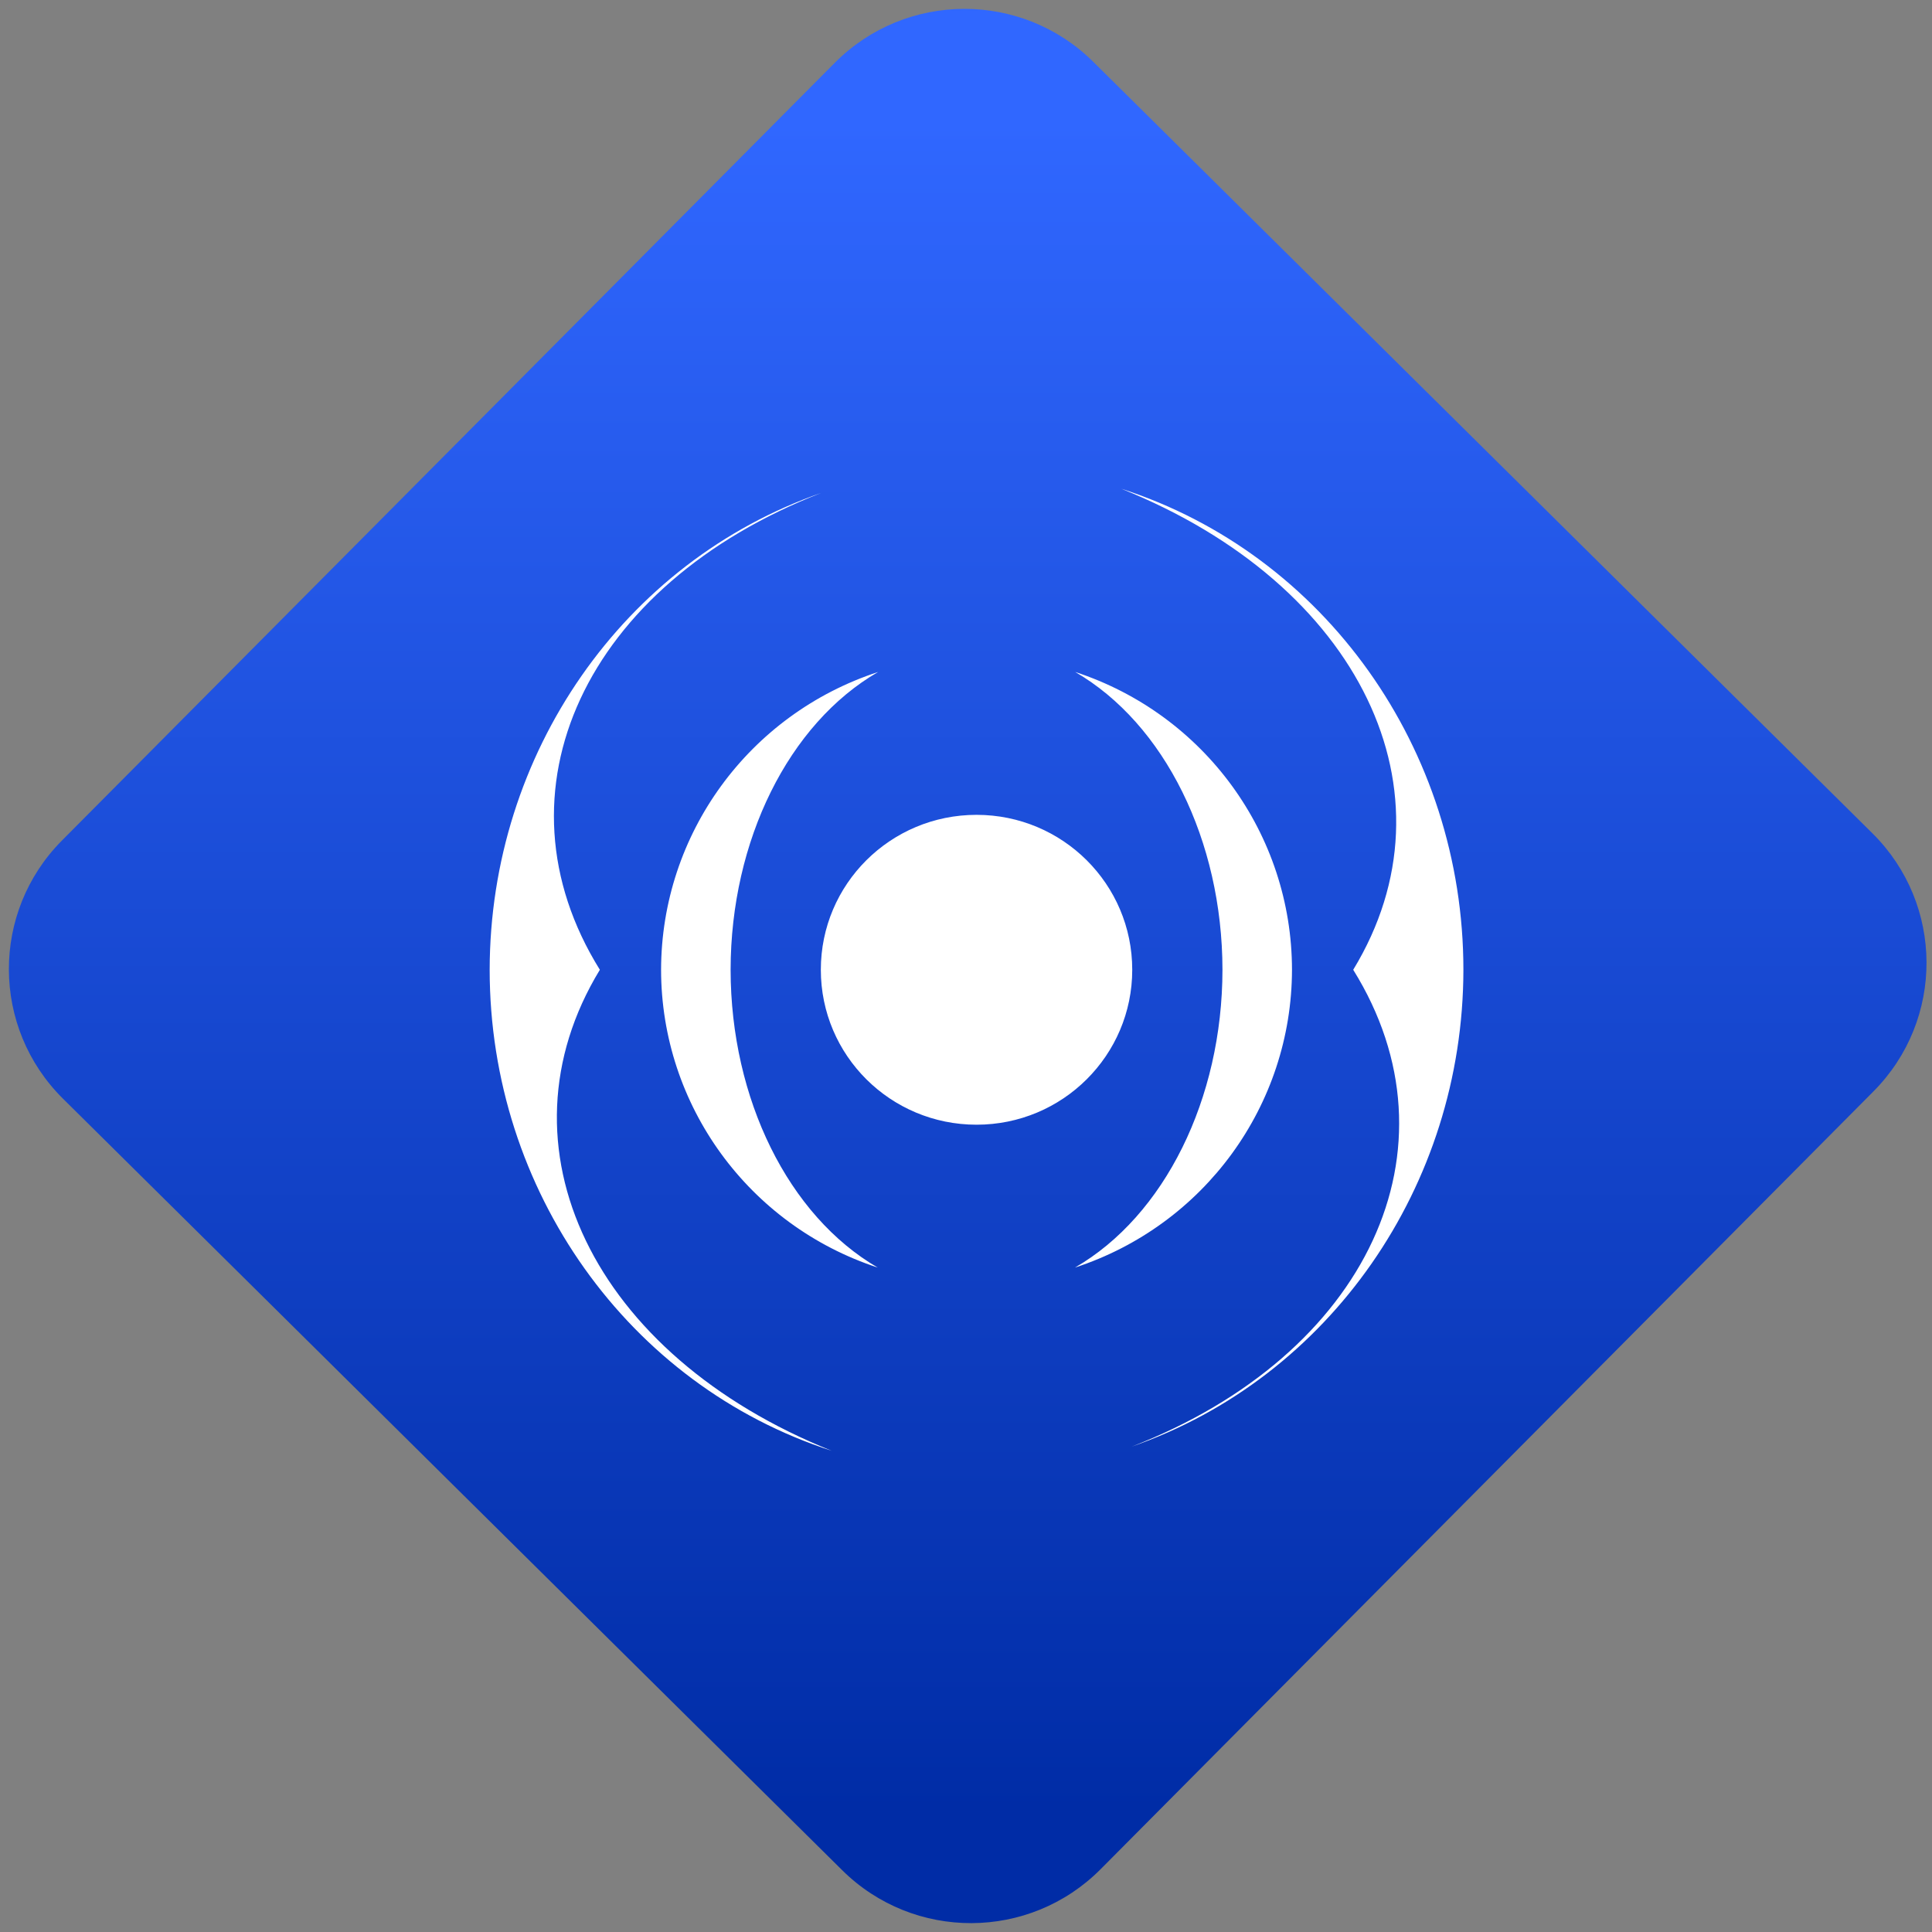 <svg width="64" height="64" viewBox="0 0 64 64" version="1.1"><rect x="0" y="0" width="64" height="64" fill="#808080" stroke="none"/><defs><linearGradient id="linear-pattern-0" gradientUnits="userSpaceOnUse" x1="0" y1="0" x2="0" y2="1" gradientTransform="matrix(60, 0, 0, 56, 0, 4)"><stop offset="0" stop-color="#3067ff" stop-opacity="1"/><stop offset="1" stop-color="#002ca6" stop-opacity="1"/></linearGradient></defs><path fill="url(#linear-pattern-0)" fill-opacity="1" d="M 36.219 2.051 L 62.027 27.605 C 64.402 29.957 64.418 33.785 62.059 36.156 L 36.461 61.918 C 34.105 64.289 30.27 64.305 27.895 61.949 L 2.086 36.395 C -0.289 34.043 -0.305 30.215 2.051 27.844 L 27.652 2.082 C 30.008 -0.289 33.844 -0.305 36.219 2.051 Z M 36.219 2.051 " /><g transform="matrix(1.008,0,0,1.003,16.221,16.077)"><path fill-rule="evenodd" fill="rgb(100%, 100%, 100%)" fill-opacity="1" d="M 20.758 0.113 C 28.609 3.273 31.914 10.164 28.379 16 C 32.023 21.887 28.867 28.715 21.098 31.75 C 27.602 29.477 31.992 23.141 32 16 C 32 8.719 27.445 2.277 20.758 0.113 Z M 10.898 0.25 C 4.398 2.523 0.008 8.859 0 16 C 0 23.281 4.559 29.723 11.242 31.887 C 3.391 28.727 0.086 21.836 3.621 16 C -0.023 10.113 3.133 3.285 10.898 0.25 Z M 19.242 6.164 C 22.18 7.875 24.078 11.734 24.082 16 C 24.078 20.266 22.176 24.129 19.234 25.836 C 23.488 24.438 26.359 20.477 26.367 16 C 26.363 11.527 23.492 7.562 19.242 6.164 Z M 12.766 6.164 C 8.512 7.562 5.641 11.523 5.633 16 C 5.637 20.473 8.508 24.438 12.754 25.836 C 9.82 24.125 7.922 20.266 7.918 16 C 7.922 11.734 9.824 7.875 12.766 6.164 Z M 10.883 16 C 10.883 13.172 13.172 10.883 16 10.883 C 18.828 10.883 21.117 13.172 21.117 16 C 21.117 18.828 18.828 21.117 16 21.117 C 13.172 21.117 10.883 18.828 10.883 16 Z M 10.883 16 "/></g></svg>
